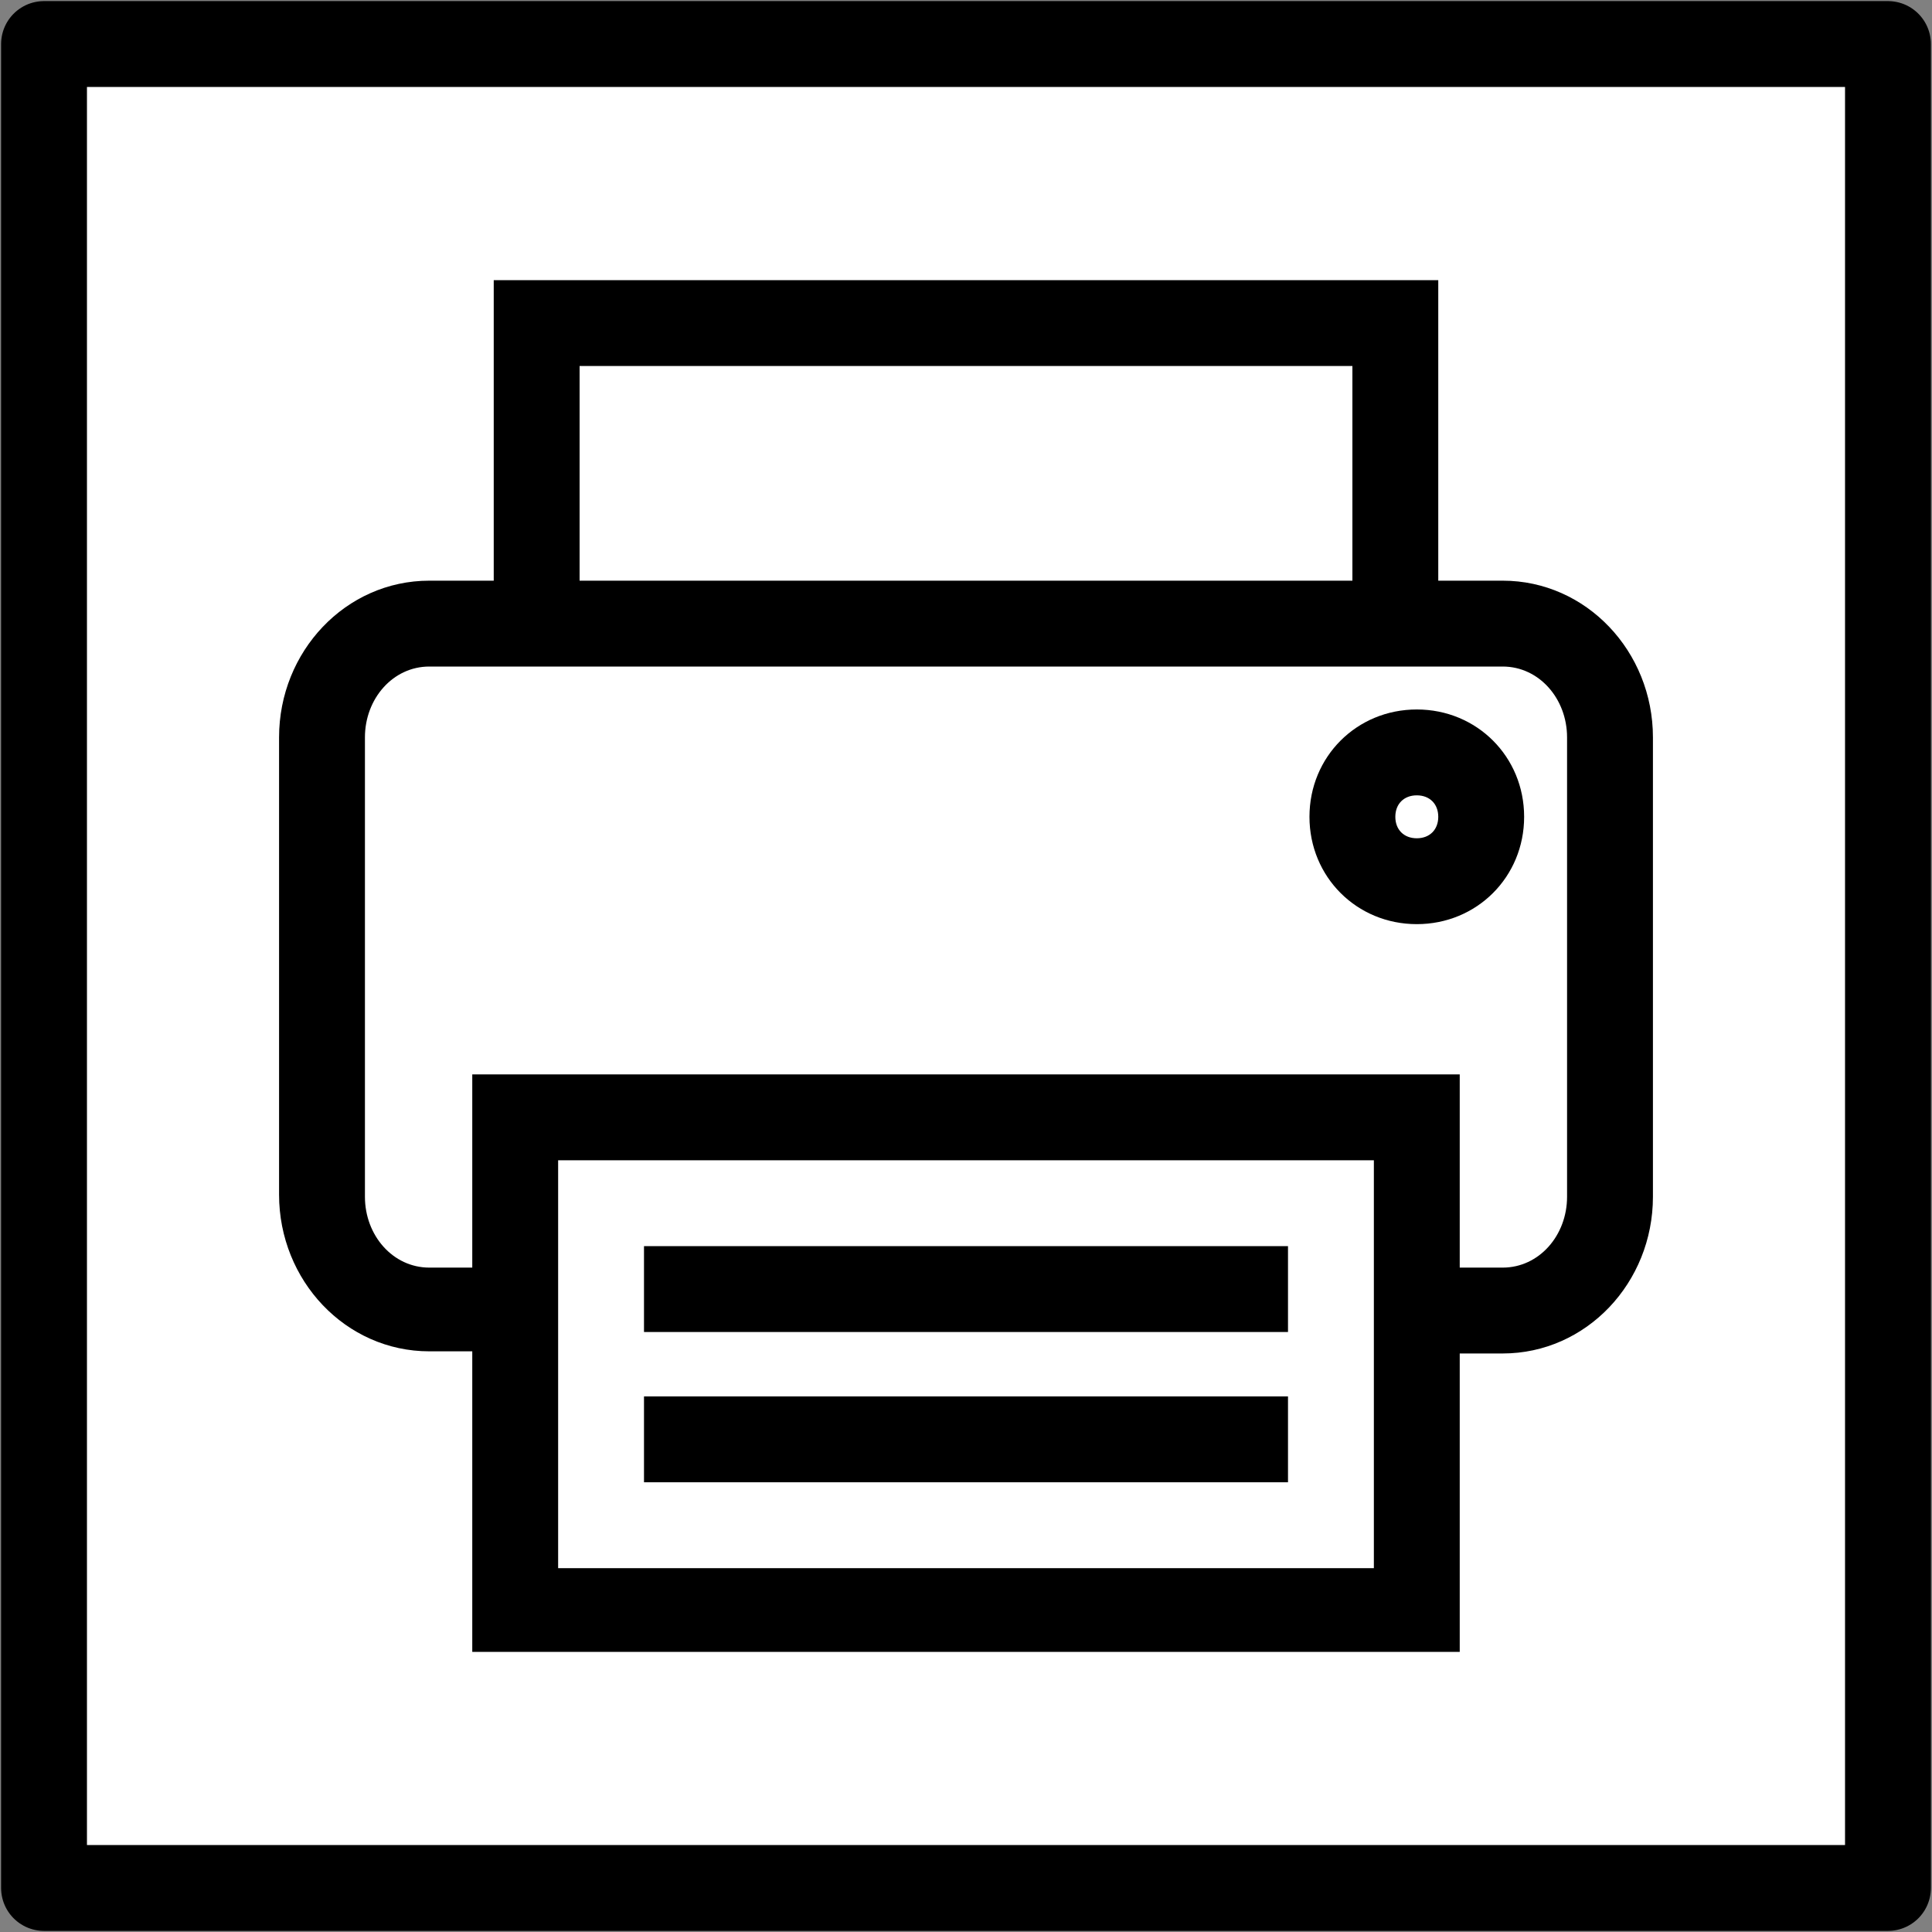 <?xml version="1.0" encoding="UTF-8" standalone="no"?>
<!-- Created with Inkscape (http://www.inkscape.org/) -->

<svg
   width="180"
   height="180"
   viewBox="0 0 180 180"
   version="1.1"
   id="svg5"
   inkscape:version="1.1.2 (b8e25be833, 2022-02-05)"
   sodipodi:docname="Icon.svg"
   inkscape:export-filename="C:\Users\j.sykora\Desktop\Stitkovac-electron\graphics\icon.ico"
   inkscape:export-xdpi="96"
   inkscape:export-ydpi="96"
   xmlns:inkscape="http://www.inkscape.org/namespaces/inkscape"
   xmlns:sodipodi="http://sodipodi.sourceforge.net/DTD/sodipodi-0.dtd"
   xmlns="http://www.w3.org/2000/svg"
   xmlns:svg="http://www.w3.org/2000/svg">
  <rect x="0" y="0" width="180" height="180" fill="#808080" stroke="none"/>
  <sodipodi:namedview
     id="namedview7"
     pagecolor="#ffffff"
     bordercolor="#666666"
     borderopacity="1.0"
     inkscape:pageshadow="2"
     inkscape:pageopacity="0.0"
     inkscape:pagecheckerboard="0"
     inkscape:document-units="px"
     showgrid="false"
     inkscape:snap-bbox="true"
     inkscape:zoom="4.0111111"
     inkscape:cx="125.52632"
     inkscape:cy="123.15789"
     inkscape:window-width="1920"
     inkscape:window-height="1017"
     inkscape:window-x="-8"
     inkscape:window-y="-8"
     inkscape:window-maximized="1"
     inkscape:current-layer="layer1" />
  <defs
     id="defs2" />
  <g
     inkscape:label="Vrstva 1"
     inkscape:groupmode="layer"
     id="layer1">
    <rect
       style="fill:#ffffff;fill-opacity:1;stroke:#000000;stroke-width:8;stroke-linecap:round;stroke-linejoin:round;stroke-miterlimit:4;stroke-dasharray:none;stroke-opacity:1;paint-order:markers fill stroke"
       id="rect31"
       width="171.795"
       height="171.795"
       x="4.102"
       y="4.102"
       inkscape:label="rect31"
       sodipodi:insensitive="true" />
    <g
       id="g1826"
       transform="matrix(2,0,0,2,26,26.1)">
      <path
         d="M 57,14 H 54 V 0 H 10 V 14 H 7 c -3.9,0 -7,3.3 -7,7.3 v 21.3 c 0,4 3.1,7.3 7,7.3 h 2 v 14 H 55 V 50 h 2 c 3.9,0 7,-3.3 7,-7.3 V 21.3 C 64,17.3 60.9,14 57,14 Z M 14,4 H 50 V 14 H 14 Z M 51,60 H 13 V 41 H 51 Z M 60,42.7 C 60,44.5 58.7,46 57,46 H 55 V 37 H 9 v 9 H 7 C 5.3,46 4,44.5 4,42.7 V 21.3 C 4,19.5 5.3,18 7,18 h 50 c 1.7,0 3,1.5 3,3.3 z"
         id="path1818" />
      <path
         d="m 53,20 c -2.8,0 -5,2.2 -5,5 0,2.8 2.2,5 5,5 2.8,0 5,-2.2 5,-5 0,-2.8 -2.2,-5 -5,-5 z m 0,6 c -0.6,0 -1,-0.4 -1,-1 0,-0.6 0.4,-1 1,-1 0.6,0 1,0.4 1,1 0,0.6 -0.4,1 -1,1 z"
         id="path1820" />
      <rect
         x="17"
         y="45"
         width="30"
         height="4"
         id="rect1822" />
      <rect
         x="17"
         y="52"
         width="30"
         height="4"
         id="rect1824" />
    </g>
  </g>
</svg>
